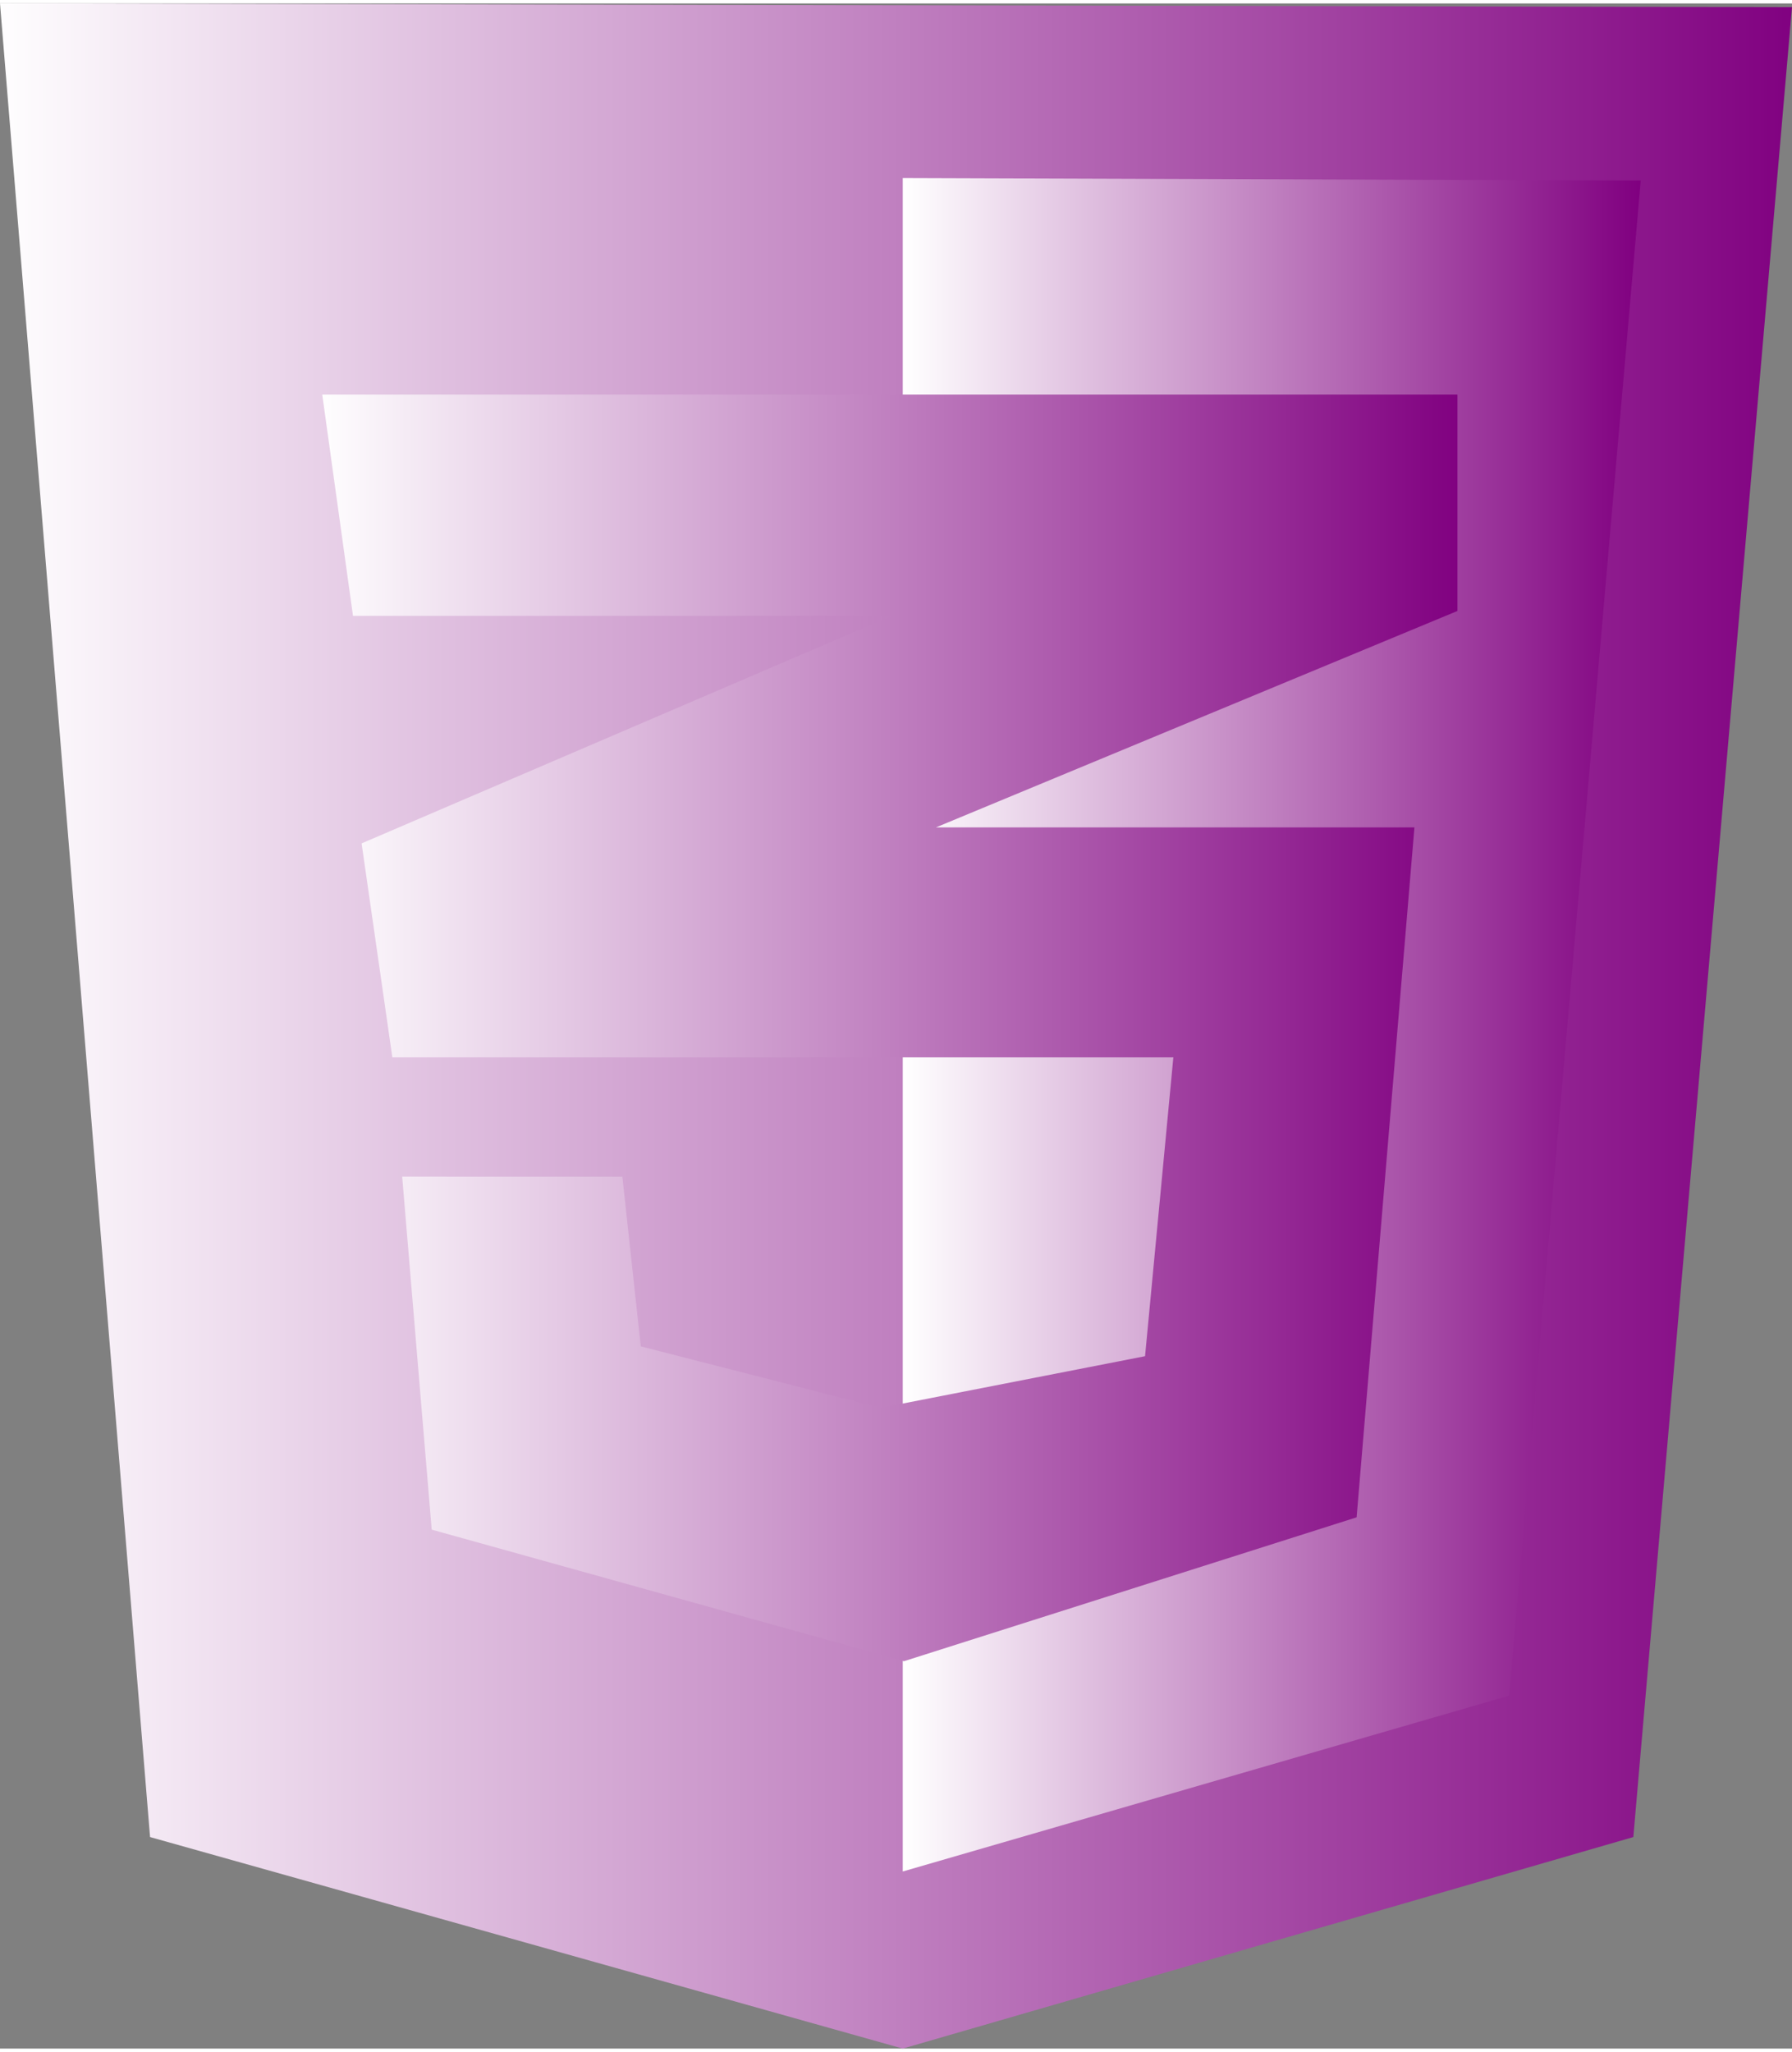 <svg fill="none" height="2500" width="2183" xmlns="http://www.w3.org/2000/svg" viewBox="0 0 124 141.53">
  <rect x="0" y="0" width="124" height="141.53" fill="#808080" stroke="none"/>
  <defs>
    <linearGradient id="gradient" x1="0%" y1="0%" x2="100%" y2="0%">
      <stop offset="0%" stop-color="#FFFFFF"/>
      <stop offset="100%" style="stop-color:#800080;stop-opacity:1" />
    </linearGradient>
  </defs>
  <path d="M10.383 126.892L0 0l124 .255-10.979 126.637-50.553 14.638z" fill="url(#gradient)"/>
  <path d="M62.468 129.275V12.085l51.064.17-9.106 104.85z" fill="url(#gradient)"/>
  <path d="M100.851 27.064H22.298l2.128 15.318h37.276l-36.68 15.745 2.127 14.808h54.043l-1.958 20.68-18.298 3.575-16.595-4.255-1.277-11.745H27.83l2.042 24.426 32.681 9.106 31.32-9.957 4-47.745H64.765l36.085-14.978z" fill="url(#gradient)"/>
</svg>
